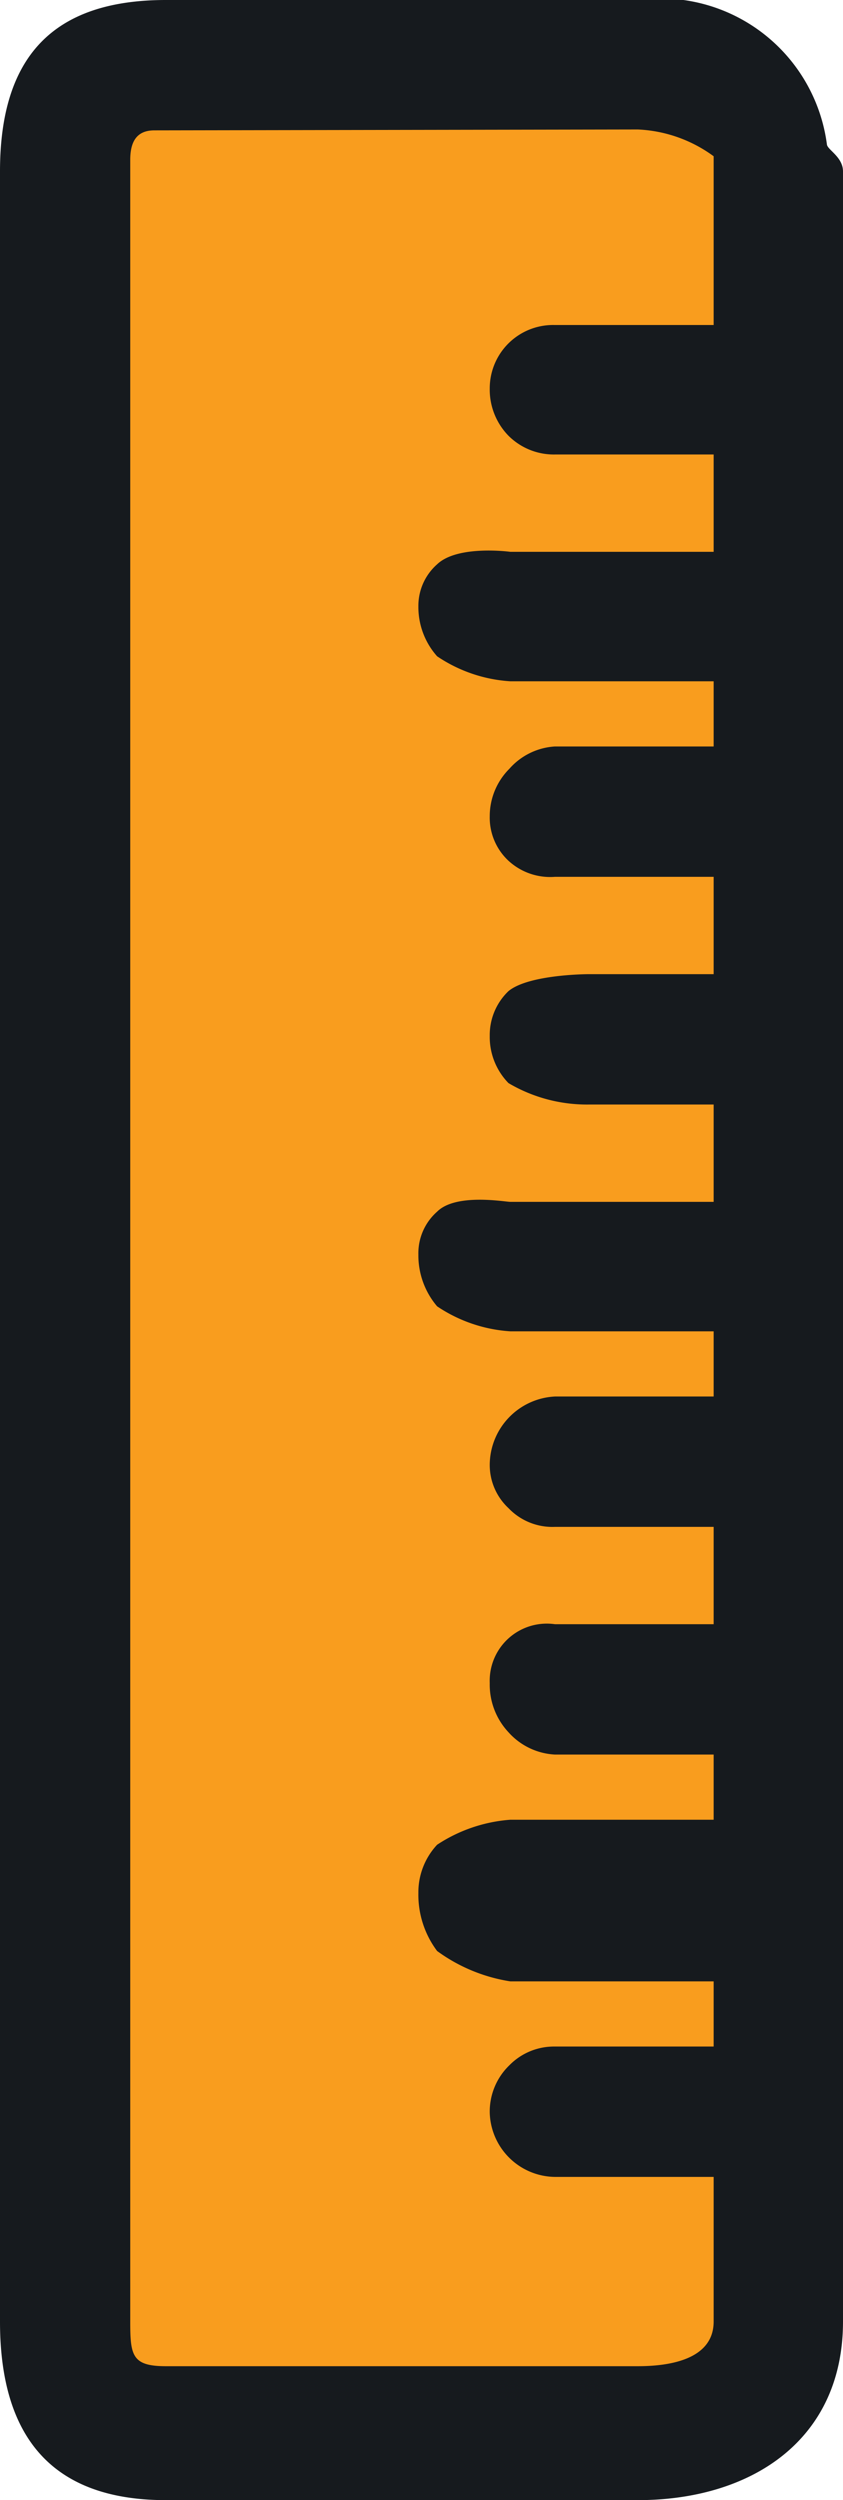<svg xmlns="http://www.w3.org/2000/svg" viewBox="0 0 9.45 28"><defs><style>.cls-1{fill:#161a1e;}.cls-2{fill:#f99d1e;}</style></defs><title>iconColor_measure_vertical</title><g id="Layer_2" data-name="Layer 2"><g id="Layer_1-2" data-name="Layer 1"><path class="cls-1" d="M0,1.92V26c0,1.29.58,2,1.86,2H7.15c1.27,0,2.3-.67,2.3-2V1.92c0-.16-.17-.24-.18-.3A1.88,1.88,0,0,0,7.15,0H1.86C.58,0,0,.65,0,1.92Z"/><path class="cls-2" d="M7.15,1.45A1.55,1.55,0,0,1,8,1.75V3.64H6.22a.71.71,0,0,0-.73.71.74.74,0,0,0,.21.53.72.72,0,0,0,.52.21H8V6.18H5.72s-.59-.08-.82.14a.62.62,0,0,0-.21.47.83.83,0,0,0,.21.56,1.65,1.65,0,0,0,.82.28H8v.73H6.22a.74.74,0,0,0-.51.25.75.75,0,0,0-.22.53.66.66,0,0,0,.21.5.69.69,0,0,0,.52.18H8v1.09H6.6s-.67,0-.9.19a.68.68,0,0,0-.21.5.74.74,0,0,0,.21.53,1.73,1.73,0,0,0,.9.24H8v1.09H5.72c-.06,0-.61-.1-.82.11a.62.62,0,0,0-.21.48.88.88,0,0,0,.21.58,1.66,1.66,0,0,0,.82.28H8v.73H6.22a.77.77,0,0,0-.73.76.66.66,0,0,0,.21.49.68.68,0,0,0,.52.21H8v1.09H6.22a.64.64,0,0,0-.73.66.78.78,0,0,0,.21.55.75.75,0,0,0,.52.25H8v.73H5.72a1.72,1.72,0,0,0-.82.28.78.78,0,0,0-.21.54,1.05,1.05,0,0,0,.21.65,1.88,1.88,0,0,0,.82.34H8v.73H6.22a.7.7,0,0,0-.51.21.72.72,0,0,0-.22.53.74.74,0,0,0,.73.72H8V26c0,.44-.53.5-.85.5H1.86c-.38,0-.4-.12-.4-.5V1.79c0-.2.07-.33.27-.33Z"/></g></g></svg>